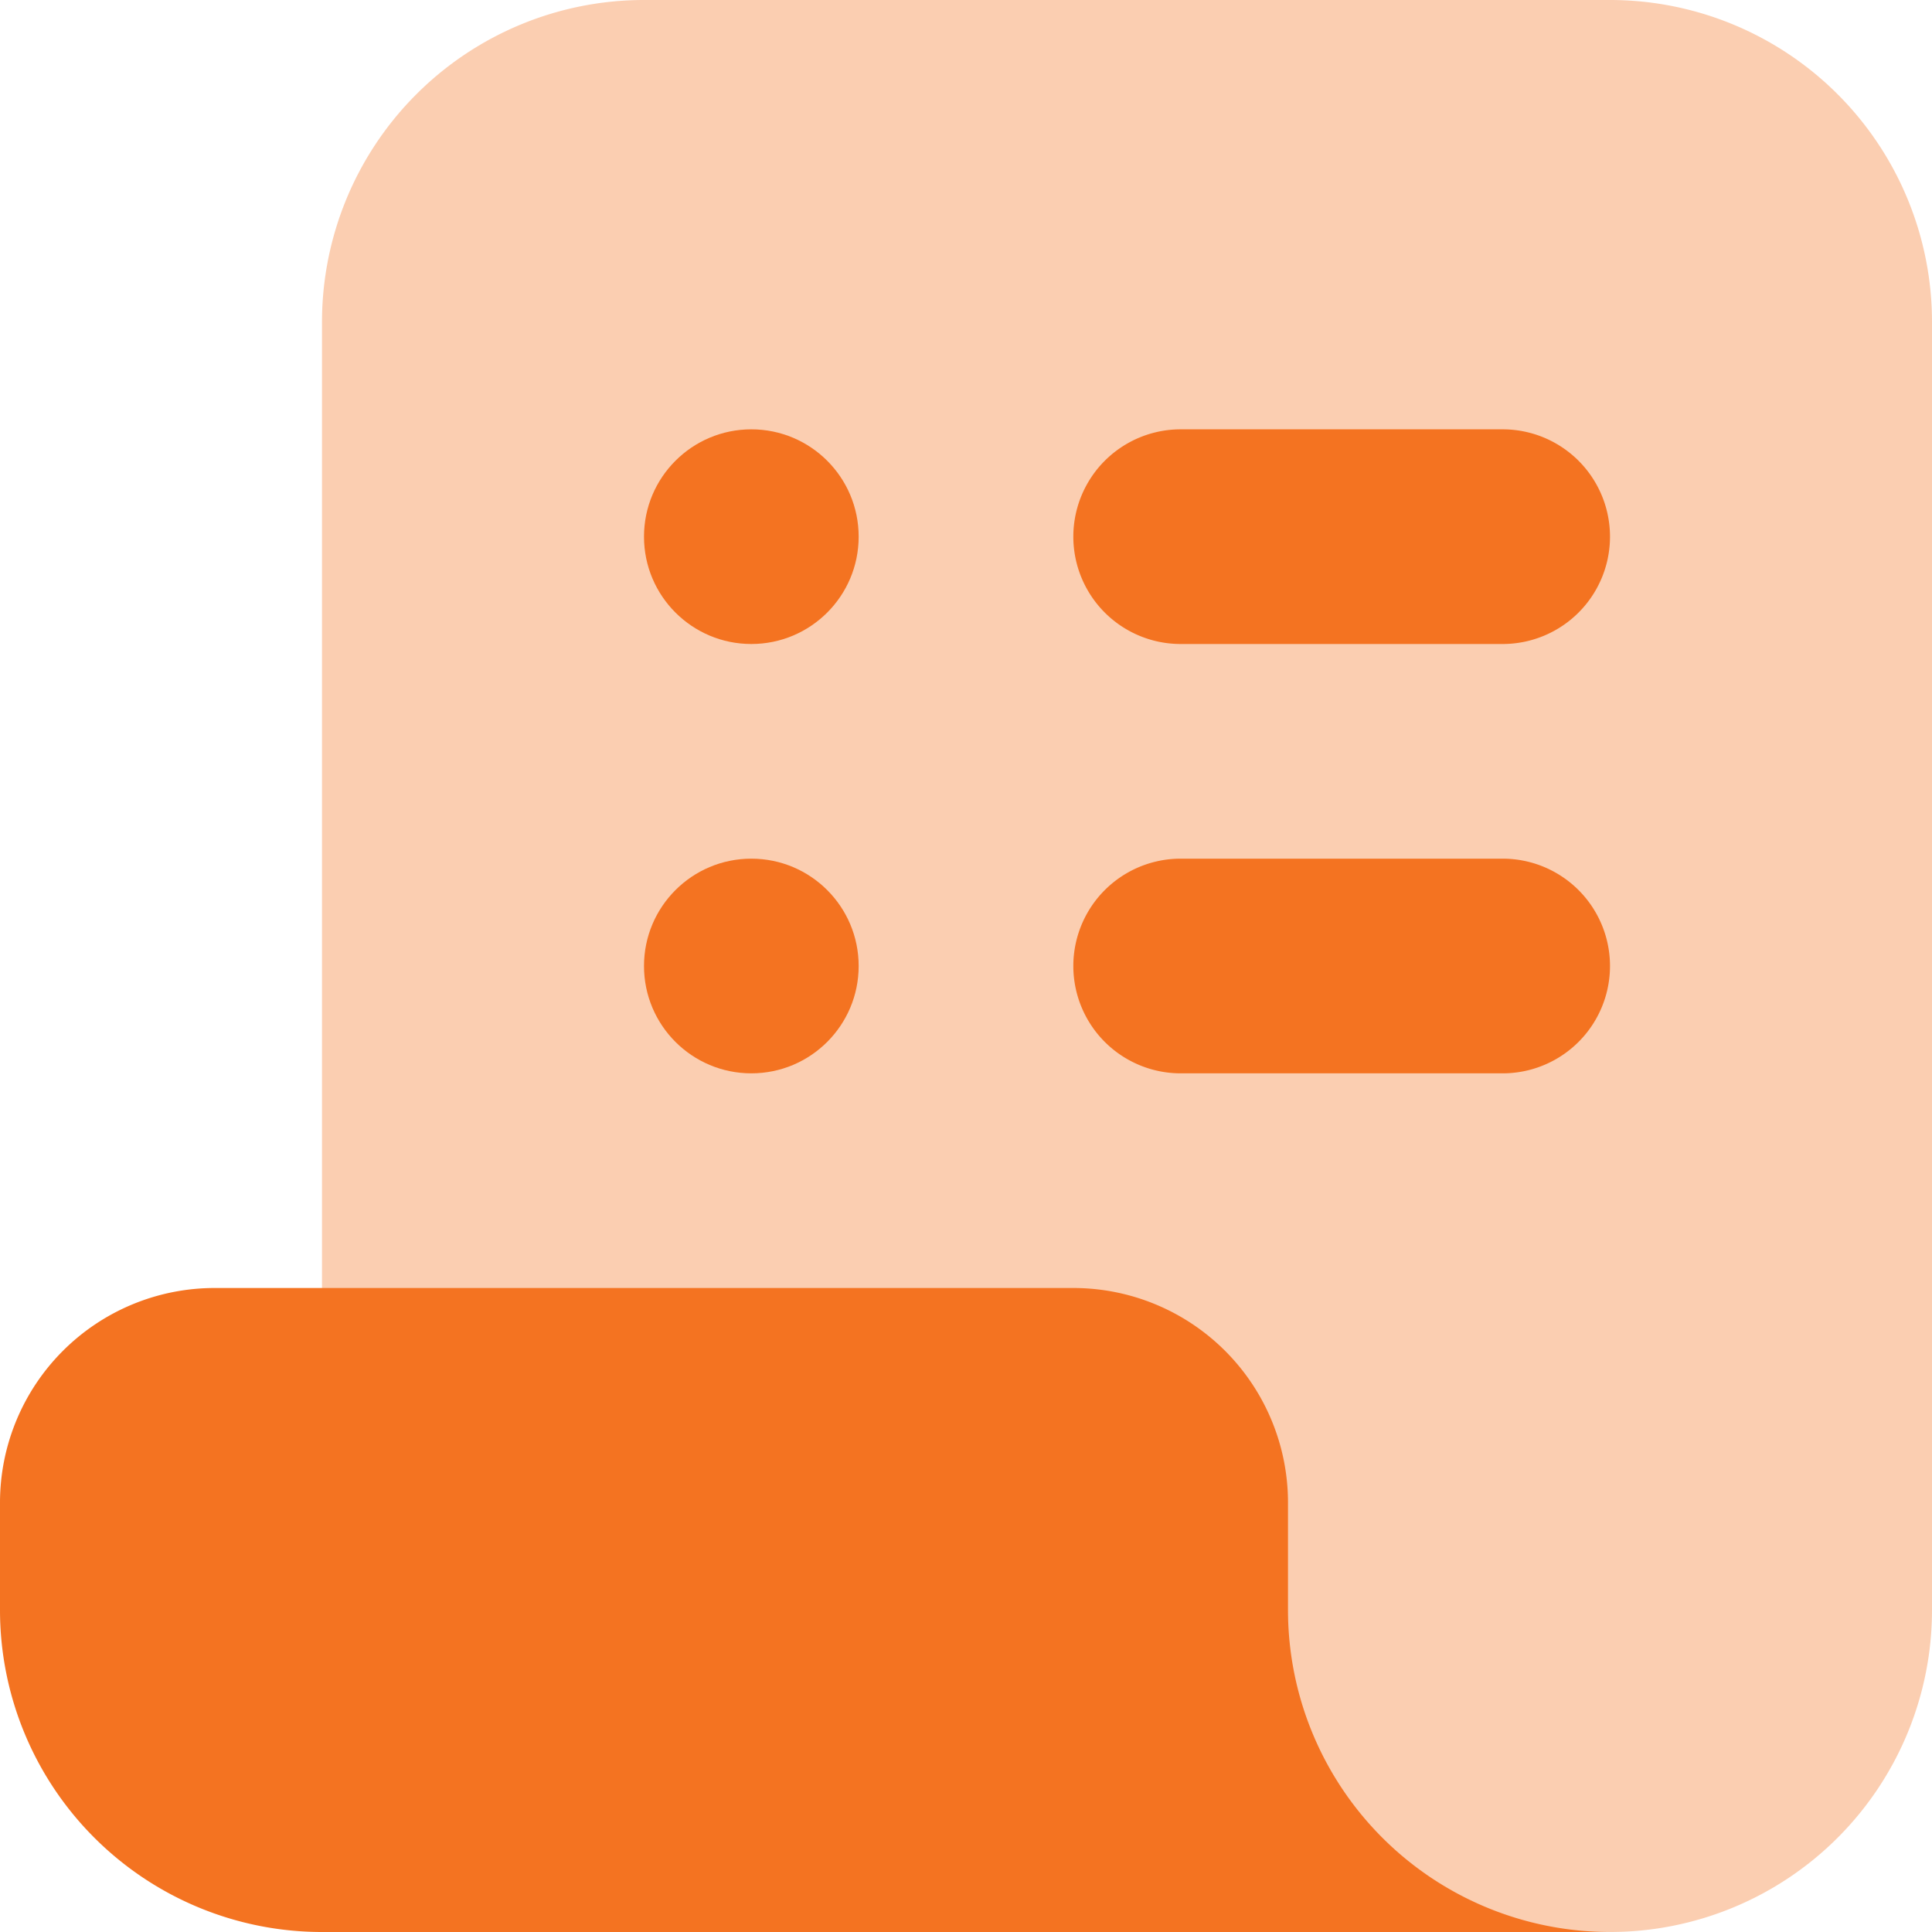 <svg xmlns="http://www.w3.org/2000/svg" width="18" height="18" viewBox="0 0 18 18">
  <g id="orders" transform="translate(-4851 3131)">
    <g id="icons8_purchase_order" transform="translate(4849 -3134)">
      <path id="Path_47406" data-name="Path 47406" d="M20,18a3,3,0,0,1-3,3H8a3,3,0,0,1-3-3V6A3,3,0,0,1,8,3h9a3,3,0,0,1,3,3Z" fill="#f47321" opacity="0.35"/>
      <path id="Path_47407" data-name="Path 47407" d="M14,18V17a2,2,0,0,0-2-2H4a2,2,0,0,0-2,2v1a3,3,0,0,0,3,3H17A3,3,0,0,1,14,18Z" fill="#f47321"/>
      <path id="Path_47408" data-name="Path 47408" d="M16,9H13a1,1,0,0,1,0-2h3a1,1,0,0,1,0,2Z" fill="#f47321"/>
      <path id="Path_47409" data-name="Path 47409" d="M16,13H13a1,1,0,0,1,0-2h3a1,1,0,0,1,0,2Z" fill="#f47321"/>
      <circle id="Ellipse_54" data-name="Ellipse 54" cx="1" cy="1" r="1" transform="translate(8 7)" fill="#f47321"/>
      <circle id="Ellipse_55" data-name="Ellipse 55" cx="1" cy="1" r="1" transform="translate(8 11)" fill="#f47321"/>
    </g>
  </g>
</svg>
